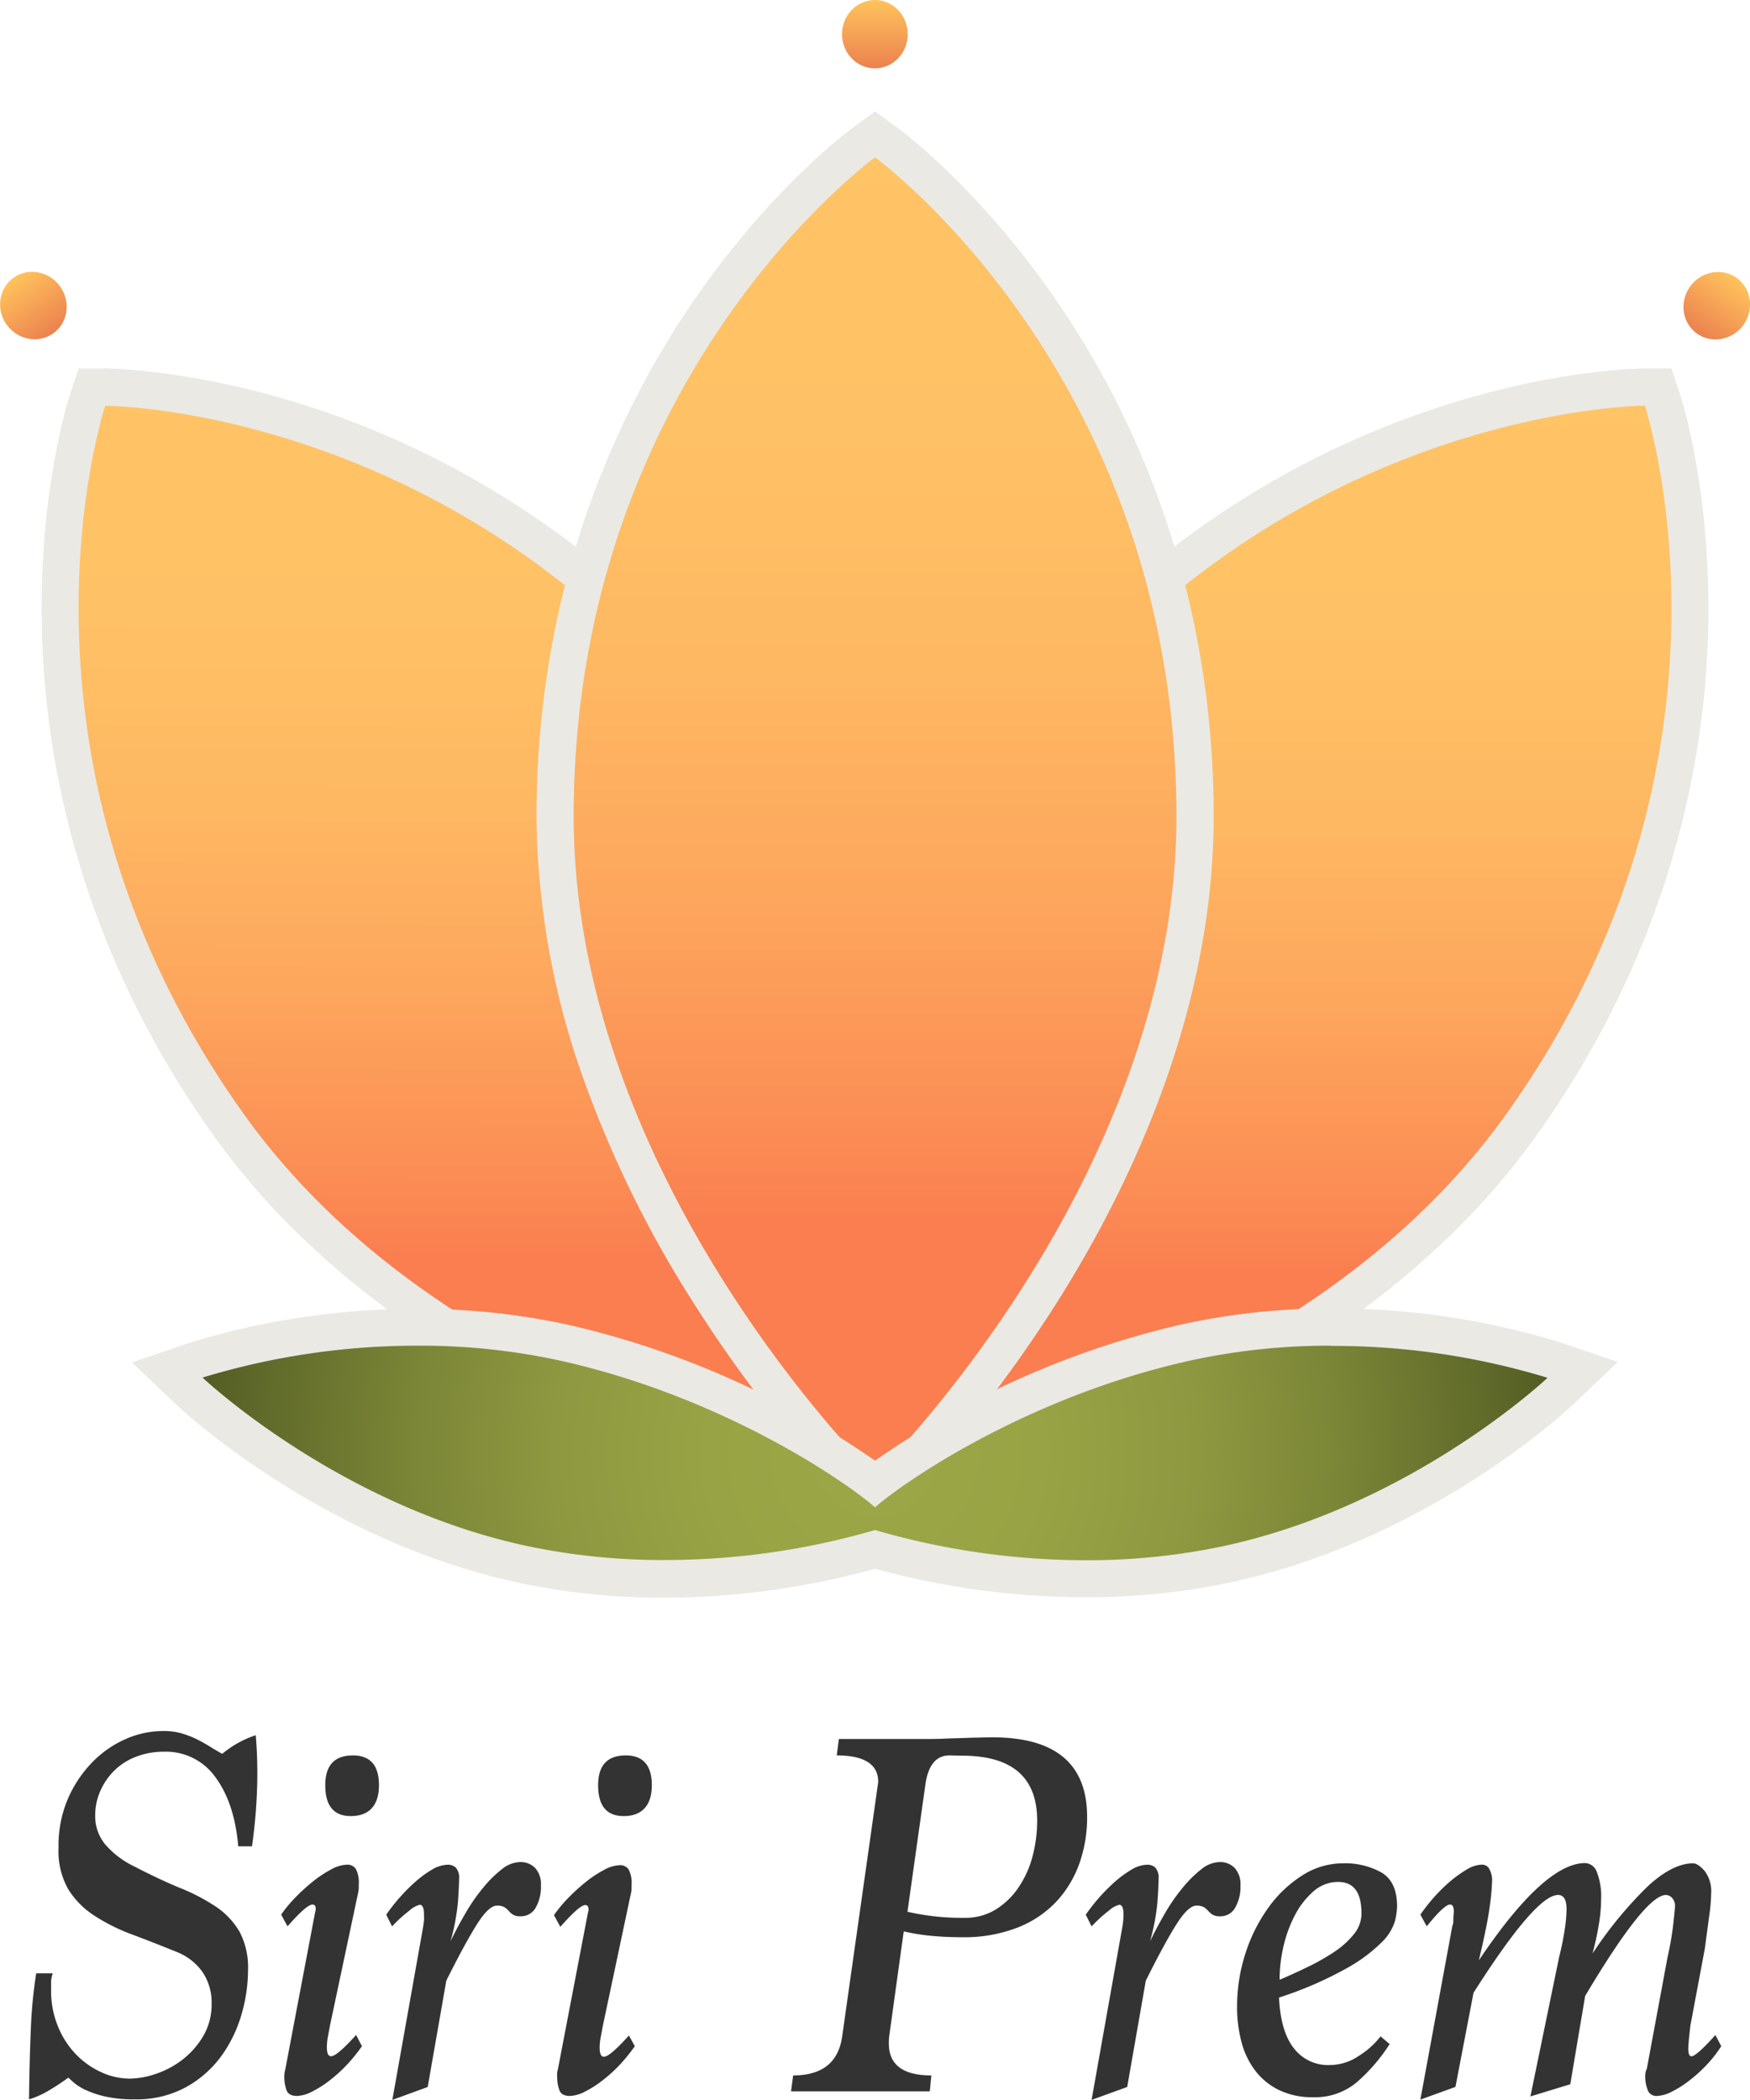 <svg id="logofinal1" xmlns="http://www.w3.org/2000/svg" xmlns:xlink="http://www.w3.org/1999/xlink" viewBox="0 0 329.21 395.03"><defs><style>.cls-1{fill:url(#linear-gradient);}.cls-2{fill:#eae9e4;}.cls-3{fill:url(#linear-gradient-2);}.cls-4{fill:url(#linear-gradient-3);}.cls-5{fill:url(#linear-gradient-4);}.cls-6{fill:url(#linear-gradient-5);}.cls-7{fill:url(#linear-gradient-6);}.cls-8{fill:url(#radial-gradient);}.cls-9{fill:#333;}</style><linearGradient id="linear-gradient" x1="276.5" y1="119.24" x2="398.4" y2="288.6" gradientTransform="translate(159.05 -61.27) rotate(35.75)" gradientUnits="userSpaceOnUse"><stop offset="0" stop-color="#ffc466"/><stop offset="0.22" stop-color="#ffc165"/><stop offset="0.4" stop-color="#feb762"/><stop offset="0.56" stop-color="#fda65d"/><stop offset="0.72" stop-color="#fb8e55"/><stop offset="0.8" stop-color="#fa7e50"/></linearGradient><linearGradient id="linear-gradient-2" x1="336.17" y1="50.98" x2="336.17" y2="63.84" gradientTransform="translate(455.75 -154.46) rotate(90)" gradientUnits="userSpaceOnUse"><stop offset="0" stop-color="#ffc35c"/><stop offset="1" stop-color="#eb824f"/></linearGradient><linearGradient id="linear-gradient-3" x1="301.41" y1="100.03" x2="423.32" y2="269.39" gradientTransform="matrix(-0.81, 0.58, 0.58, 0.81, 352.4, -61.27)" xlink:href="#linear-gradient"/><linearGradient id="linear-gradient-4" x1="361.68" y1="32.61" x2="361.68" y2="45.47" gradientTransform="matrix(-1, 0, 0, 1, 443.34, 142.67)" xlink:href="#linear-gradient-2"/><linearGradient id="linear-gradient-5" x1="239.99" y1="149.51" x2="239.99" y2="406.63" gradientTransform="matrix(1, 0, 0, 1, 0, 0)" xlink:href="#linear-gradient"/><linearGradient id="linear-gradient-6" x1="164.58" y1="0" x2="164.58" y2="12.86" gradientTransform="matrix(1, 0, 0, 1, 0, 0)" xlink:href="#linear-gradient-2"/><radialGradient id="radial-gradient" cx="239.99" cy="397.55" r="126.12" gradientUnits="userSpaceOnUse"><stop offset="0" stop-color="#9ca747"/><stop offset="0.25" stop-color="#98a345"/><stop offset="0.48" stop-color="#8e9840"/><stop offset="0.69" stop-color="#7b8637"/><stop offset="0.9" stop-color="#626c2b"/><stop offset="1" stop-color="#545e24"/></radialGradient></defs><title>logoSiriPrem</title><path class="cls-1" d="M236.55,402.33c-.15-.82-3.45-20.25-1.85-46.84,1.49-24.62,7.7-60.14,28.85-89.52,25.55-35.5,57.09-52.35,79-60.23,23.85-8.56,41.48-8.7,42.22-8.7h2.53l.8,2.4c.23.7,5.69,17.47,5.15,42.8-.51,23.32-6.48,58.57-32,94.07-21.15,29.38-52.86,46.54-75.74,55.77-24.7,10-44.18,13-45,13.12l-3.39.51Z" transform="translate(-75.39 -124.22)"/><path class="cls-2" d="M384.82,200.54s22.05,66.4-26.4,133.71C318.43,389.81,240,401.73,240,401.73S226.4,323.57,266.39,268c48.45-67.31,118.43-67.47,118.43-67.47m5-7-5.06,0c-.76,0-19,.14-43.39,8.9-22.42,8.05-54.62,25.25-80.7,61.48-21.64,30.06-28,66.28-29.5,91.36-1.63,27,1.74,46.82,1.89,47.65l1.17,6.75,6.78-1c.83-.13,20.7-3.22,45.78-13.33,23.31-9.4,55.63-26.92,77.27-57,26.08-36.23,32.17-72.22,32.68-96,.57-25.93-5.08-43.26-5.32-44l-1.6-4.81Z" transform="translate(-75.39 -124.22)"/><ellipse class="cls-3" cx="398.34" cy="181.71" rx="6.43" ry="6.18" transform="translate(-57.24 274.63) rotate(-54.25)"/><path class="cls-4" d="M239.48,405.19c-.82-.13-20.3-3.16-45-13.12-22.88-9.23-54.59-26.39-75.74-55.77-25.55-35.5-31.52-70.75-32-94.07-.54-25.33,4.92-42.1,5.15-42.8l.8-2.4h2.53c.74,0,18.37.14,42.22,8.7,22,7.88,53.49,24.73,79,60.23,21.15,29.38,27.36,64.9,28.85,89.52,1.6,26.59-1.7,46-1.85,46.84l-.58,3.37Z" transform="translate(-75.39 -124.22)"/><path class="cls-2" d="M95.18,200.54s70,.16,118.43,67.47c40,55.56,26.4,133.72,26.4,133.72s-78.44-11.92-118.43-67.48c-48.45-67.31-26.4-133.71-26.4-133.71m-5-7-1.6,4.81c-.24.72-5.89,18-5.32,44,.51,23.81,6.6,59.8,32.68,96,21.64,30.06,54,47.58,77.27,57,25.08,10.11,45,13.2,45.78,13.33l6.78,1,1.17-6.75c.15-.83,3.52-20.66,1.89-47.65-1.52-25.08-7.86-61.3-29.5-91.36-26.08-36.23-58.28-53.43-80.7-61.48-24.41-8.76-42.63-8.9-43.39-8.9l-5.06,0Z" transform="translate(-75.39 -124.22)"/><ellipse class="cls-5" cx="81.66" cy="181.71" rx="6.18" ry="6.43" transform="translate(-166.16 -42.28) rotate(-35.75)"/><path class="cls-6" d="M237.55,404.23c-.6-.58-14.63-14.42-28.86-36.94C195.51,346.44,179.8,314,179.8,277.78c0-43.74,15.75-75.83,29-95.06,14.35-20.87,28.58-31.29,29.18-31.72l2.05-1.49,2,1.49c.6.43,14.83,10.85,29.18,31.72,13.22,19.23,29,51.32,29,95.06,0,36.2-15.71,68.66-28.89,89.51-14.23,22.52-28.27,36.36-28.86,36.94l-2.45,2.4Z" transform="translate(-75.39 -124.22)"/><path class="cls-2" d="M240,153.83s56.7,41,56.7,123.95c0,68.46-56.7,124-56.7,124s-56.69-55.49-56.69-124c0-82.93,56.69-123.95,56.69-123.95m0-8.64-4.1,3c-.62.45-15.32,11.21-30,32.58-13.49,19.63-29.58,52.4-29.58,97a150.16,150.16,0,0,0,9.27,50.61,208.17,208.17,0,0,0,20.16,40.77c14.44,22.86,28.76,37,29.37,37.57l4.89,4.79,4.9-4.79c.6-.59,14.92-14.71,29.37-37.57,13.42-21.24,29.43-54.34,29.43-91.38,0-44.64-16.09-77.41-29.58-97-14.69-21.37-29.39-32.13-30-32.58l-4.11-3Z" transform="translate(-75.39 -124.22)"/><ellipse class="cls-7" cx="164.58" cy="6.43" rx="6.18" ry="6.43"/><path class="cls-8" d="M279.68,421.19A146.4,146.4,0,0,1,240,415.7a146.33,146.33,0,0,1-39.69,5.49,126.26,126.26,0,0,1-27.38-2.91c-35.74-7.95-60.8-31.38-61.85-32.37l-4.2-4,5.48-1.87a141,141,0,0,1,41.82-6.15,126.13,126.13,0,0,1,27.38,2.91c28.11,6.25,50,20,58.44,26.49,8.4-6.48,30.34-20.24,58.45-26.49a126.13,126.13,0,0,1,27.38-2.91,141,141,0,0,1,41.82,6.15l5.48,1.87-4.2,4c-1.05,1-26.11,24.42-61.85,32.37A126.29,126.29,0,0,1,279.68,421.19Z" transform="translate(-75.39 -124.22)"/><path class="cls-2" d="M325.82,377.41a138.67,138.67,0,0,1,40.69,6s-25,23.66-60.2,31.5a123,123,0,0,1-26.63,2.82A141.79,141.79,0,0,1,240,412.05a141.62,141.62,0,0,1-39.68,5.64,123,123,0,0,1-26.63-2.82c-35.21-7.84-60.2-31.5-60.2-31.5a138.67,138.67,0,0,1,40.69-6,122.82,122.82,0,0,1,26.62,2.82c31.13,6.93,54.25,23.21,59.2,27.59,4.95-4.38,28.08-20.66,59.21-27.59a122.82,122.82,0,0,1,26.62-2.82m0-7a130,130,0,0,0-28.14,3A165.35,165.35,0,0,0,240,399a165.28,165.28,0,0,0-57.68-25.55,130,130,0,0,0-28.14-3,144.88,144.88,0,0,0-43,6.34l-10.95,3.74,8.4,8c1.08,1,26.82,25.09,63.5,33.25a130.1,130.1,0,0,0,28.15,3A150.58,150.58,0,0,0,240,419.34a150.75,150.75,0,0,0,39.69,5.35,130,130,0,0,0,28.14-3c36.68-8.16,62.43-32.23,63.5-33.25l8.41-8-11-3.74a144.77,144.77,0,0,0-42.95-6.34Z" transform="translate(-75.39 -124.22)"/><path class="cls-9" d="M120.21,471.55q-.7-8.1-4.25-12.94a11.43,11.43,0,0,0-9.75-4.86,14.4,14.4,0,0,0-5.1.9A11.82,11.82,0,0,0,97,457.2a12.4,12.4,0,0,0-2.7,3.85,11.21,11.21,0,0,0-1,4.7,8.31,8.31,0,0,0,1.85,5.4,16.82,16.82,0,0,0,5.55,4.21q4.59,2.38,8.5,4A36.63,36.63,0,0,1,116,482.9a14.54,14.54,0,0,1,4.45,4.71,14.4,14.4,0,0,1,1.6,7.25,30.05,30.05,0,0,1-1.25,8.39,25.24,25.24,0,0,1-3.85,7.86,20.5,20.5,0,0,1-6.65,5.79,19.38,19.38,0,0,1-9.55,2.25,24.31,24.31,0,0,1-5.4-.5,18.07,18.07,0,0,1-3.7-1.2,9.82,9.82,0,0,1-2.3-1.39c-.54-.47-.9-.81-1.1-1a45,45,0,0,1-3.8,2.5,16.7,16.7,0,0,1-3.6,1.59q.09-7.59.35-13.45a88.58,88.58,0,0,1,1-10.25h3.1A6.11,6.11,0,0,0,85,497v1.55a17.57,17.57,0,0,0,1.3,6.9,16.41,16.41,0,0,0,3.4,5.25,15.43,15.43,0,0,0,4.75,3.35,12.89,12.89,0,0,0,5.45,1.2,15.72,15.72,0,0,0,4.65-.84,17.19,17.19,0,0,0,5-2.6,15.73,15.73,0,0,0,4-4.44,11.83,11.83,0,0,0,1.65-6.29,10.24,10.24,0,0,0-1.65-5.79,10.69,10.69,0,0,0-5-3.9c-2.94-1.2-5.74-2.29-8.4-3.29a35.64,35.64,0,0,1-7-3.5,16,16,0,0,1-4.9-4.94,14.53,14.53,0,0,1-1.85-7.84A22.5,22.5,0,0,1,88,463a22.78,22.78,0,0,1,4.5-7,20,20,0,0,1,6.35-4.55,17.54,17.54,0,0,1,7.25-1.59,12.43,12.43,0,0,1,3.45.44,18.37,18.37,0,0,1,2.85,1.1c.86.44,1.7.9,2.5,1.4s1.56.95,2.3,1.35a19.05,19.05,0,0,1,6.3-3.5q.3,3.51.3,7.21c0,2.13-.09,4.34-.25,6.64s-.42,4.65-.75,7.05Z" transform="translate(-75.39 -124.22)"/><path class="cls-9" d="M143.48,509.15a31.65,31.65,0,0,1-2.65,3.3,27.19,27.19,0,0,1-3.25,3,19.55,19.55,0,0,1-3.4,2.2,6.77,6.77,0,0,1-2.9.86c-1.07,0-1.74-.37-2-1.11a7.17,7.17,0,0,1-.4-2.5,4.47,4.47,0,0,1,.05-.8,7,7,0,0,1,.15-.7l5.6-29.5a1.46,1.46,0,0,0,.1-.59q0-.81-.6-.81c-.74,0-2.3,1.37-4.7,4.1l-1.2-2.2a25.21,25.21,0,0,1,2.7-3.25,35.49,35.49,0,0,1,3.3-3,21.7,21.7,0,0,1,3.4-2.25,6.69,6.69,0,0,1,3-.9,1.87,1.87,0,0,1,1.65.81,5.49,5.49,0,0,1,.55,2.89v.7a4.92,4.92,0,0,1-.1.8l-5.3,25c-.14.74-.27,1.45-.4,2.15a10,10,0,0,0-.2,2c0,1.13.26,1.69.8,1.69q1.09,0,4.7-4Zm-2.1-43.29q-4.8,0-4.8-5.81,0-5.6,5.2-5.6c3.26,0,4.9,1.87,4.9,5.6S144.91,465.86,141.38,465.86Z" transform="translate(-75.39 -124.22)"/><path class="cls-9" d="M149.2,519.25l5.8-32.6c.06-.4.11-.78.15-1.15s0-.75,0-1.14c0-1.21-.27-1.81-.8-1.81a4.4,4.4,0,0,0-1.9,1.06,26.15,26.15,0,0,0-3.3,3l-1.1-2.2a34.65,34.65,0,0,1,2.55-3.25,32.67,32.67,0,0,1,3-3,19.69,19.69,0,0,1,3.1-2.25,6,6,0,0,1,2.95-.9,2.13,2.13,0,0,1,1.5.56,2.88,2.88,0,0,1,.6,2.14c0,.8-.07,2.2-.2,4.2a41.3,41.3,0,0,1-1.4,7.5q1.29-2.7,2.85-5.34a33.64,33.64,0,0,1,3.3-4.75,21.84,21.84,0,0,1,3.5-3.46,5.64,5.64,0,0,1,3.45-1.35,3.82,3.82,0,0,1,2.8,1.1,4.52,4.52,0,0,1,1.1,3.3,7.86,7.86,0,0,1-1,4.2,3.13,3.13,0,0,1-2.8,1.6,2.68,2.68,0,0,1-1.45-.3,3.83,3.83,0,0,1-.8-.7,4.46,4.46,0,0,0-.8-.7,2.8,2.8,0,0,0-1.45-.3c-1,0-2.24,1.15-3.7,3.45s-3.4,5.85-5.8,10.66l-3.5,20Z" transform="translate(-75.39 -124.22)"/><path class="cls-9" d="M194.81,509.15a31.65,31.65,0,0,1-2.65,3.3,27.19,27.19,0,0,1-3.25,3,19.55,19.55,0,0,1-3.4,2.2,6.77,6.77,0,0,1-2.9.86c-1.07,0-1.74-.37-2-1.11a7.17,7.17,0,0,1-.4-2.5,4.47,4.47,0,0,1,0-.8,7,7,0,0,1,.15-.7L186,484a1.46,1.46,0,0,0,.1-.59q0-.81-.6-.81c-.74,0-2.3,1.37-4.7,4.1l-1.2-2.2a25.21,25.21,0,0,1,2.7-3.25,35.49,35.49,0,0,1,3.3-3A21.7,21.7,0,0,1,189,476a6.69,6.69,0,0,1,3-.9,1.87,1.87,0,0,1,1.65.81,5.49,5.49,0,0,1,.55,2.89v.7a4.92,4.92,0,0,1-.1.8l-5.3,25c-.14.74-.27,1.45-.4,2.15a10,10,0,0,0-.2,2c0,1.13.26,1.69.8,1.69q1.1,0,4.7-4Zm-2.1-43.29q-4.8,0-4.8-5.81,0-5.6,5.2-5.6c3.26,0,4.9,1.87,4.9,5.6S196.24,465.86,192.71,465.86Z" transform="translate(-75.39 -124.22)"/><path class="cls-9" d="M224.2,517.65l.4-3q8.1,0,9.2-7.2l6.8-48q0-5-7.8-5l.4-3.09h15.1c1.94,0,3.47,0,4.6-.06s2.14-.06,3-.1l2.65-.09c.9,0,2.09-.06,3.55-.06q17.81,0,17.8,15a25.91,25.91,0,0,1-1.4,8.56,20.7,20.7,0,0,1-4.25,7.19,19.91,19.91,0,0,1-7.35,5,27.63,27.63,0,0,1-10.6,1.85c-1.93,0-3.8-.08-5.6-.25a39,39,0,0,1-5.3-.85l-2.7,19.5a9.86,9.86,0,0,0-.1,1.6q0,6,8,6l-.3,3Zm29.8-63.2q-3.69,0-4.5,5.3l-3.4,24.11A45.56,45.56,0,0,0,256.9,485a10.82,10.82,0,0,0,5.85-1.59,14.25,14.25,0,0,0,4.3-4.21,18.69,18.69,0,0,0,2.6-5.85,26,26,0,0,0,.85-6.65q0-12.19-14.1-12.2Z" transform="translate(-75.39 -124.22)"/><path class="cls-9" d="M280.74,519.25l5.8-32.6c.07-.4.12-.78.15-1.15a10.52,10.52,0,0,0,.05-1.14c0-1.21-.26-1.81-.8-1.81a4.51,4.51,0,0,0-1.9,1.06,27.6,27.6,0,0,0-3.3,3l-1.1-2.2a38.33,38.33,0,0,1,2.55-3.25,35.38,35.38,0,0,1,3-3,20.66,20.66,0,0,1,3.1-2.25,6,6,0,0,1,2.95-.9,2.13,2.13,0,0,1,1.5.56,2.88,2.88,0,0,1,.6,2.14c0,.8-.06,2.2-.2,4.2a40.45,40.45,0,0,1-1.4,7.5q1.31-2.7,2.85-5.34a35.38,35.38,0,0,1,3.3-4.75,22.7,22.7,0,0,1,3.5-3.46,5.68,5.68,0,0,1,3.45-1.35,3.79,3.79,0,0,1,2.8,1.1,4.48,4.48,0,0,1,1.1,3.3,7.77,7.77,0,0,1-1,4.2,3.12,3.12,0,0,1-2.8,1.6,2.7,2.7,0,0,1-1.45-.3,4.1,4.1,0,0,1-.8-.7,4.14,4.14,0,0,0-.8-.7,2.78,2.78,0,0,0-1.45-.3q-1.5,0-3.7,3.45t-5.8,10.66l-3.5,20Z" transform="translate(-75.39 -124.22)"/><path class="cls-9" d="M336.81,508.75a33.18,33.18,0,0,1-6.2,7.2,12.21,12.21,0,0,1-8.2,2.8,14.32,14.32,0,0,1-6.3-1.3,12.47,12.47,0,0,1-4.5-3.59,15.28,15.28,0,0,1-2.65-5.41,25.5,25.5,0,0,1-.85-6.7,32.32,32.32,0,0,1,1.6-10.14,30.82,30.82,0,0,1,4.35-8.61,23.09,23.09,0,0,1,6.35-6,14.13,14.13,0,0,1,7.6-2.25,14,14,0,0,1,7.3,1.75c1.94,1.17,2.9,3.29,2.9,6.36a13,13,0,0,1-.4,2.75,9.39,9.39,0,0,1-2.5,4,29.87,29.87,0,0,1-6.6,4.89A70.48,70.48,0,0,1,316,500q.3,6.41,2.8,9.55a8.09,8.09,0,0,0,6.7,3.15,9.86,9.86,0,0,0,5.55-1.75,15.42,15.42,0,0,0,4.05-3.65Zm-20.7-12.1c1.74-.73,3.5-1.54,5.3-2.41a41.37,41.37,0,0,0,4.95-2.81,16.24,16.24,0,0,0,3.7-3.32,6.13,6.13,0,0,0,1.45-3.92c0-4-1.46-5.94-4.4-5.94a6.92,6.92,0,0,0-4.5,1.66,14.88,14.88,0,0,0-3.45,4.28,24.12,24.12,0,0,0-2.25,5.88A27.75,27.75,0,0,0,316.11,496.65Z" transform="translate(-75.39 -124.22)"/><path class="cls-9" d="M399.19,509.15a22.63,22.63,0,0,1-2.55,3.3,26.45,26.45,0,0,1-3.25,3,18.83,18.83,0,0,1-3.4,2.2,6.73,6.73,0,0,1-2.9.86,1.74,1.74,0,0,1-1.6-.81,6.87,6.87,0,0,1-.6-3,2.92,2.92,0,0,1,.3-1.3l3.9-21a56.55,56.55,0,0,0,1.05-6c.17-1.53.29-2.7.35-3.5a2.24,2.24,0,0,0-.55-1.65,1.66,1.66,0,0,0-1.15-.55q-3.9,0-15.2,19l-2.8,16.61-7.5,2.29,5.4-26.2a54.56,54.56,0,0,0,1.1-5.5,27.2,27.2,0,0,0,.3-3.5c0-1.8-.53-2.7-1.6-2.7q-4.2,0-15.9,18.4l-3.4,17.71-6.6,2.39,6-32.6a2.92,2.92,0,0,0,.2-1.15,13.57,13.57,0,0,1,.1-1.55c0-.93-.23-1.4-.7-1.4q-1.1,0-4.4,4.1l-1.2-2.2a36.4,36.4,0,0,1,2.55-3.25,31.9,31.9,0,0,1,3.05-3,22.62,22.62,0,0,1,3.15-2.25,5.77,5.77,0,0,1,2.75-.9,1.58,1.58,0,0,1,1.35.6,4.66,4.66,0,0,1,.65,2.1,43.56,43.56,0,0,1-.45,5.15q-.45,3.45-2.05,10.15,12.3-18.29,20-18.3a2.46,2.46,0,0,1,2.2,1.7,12.26,12.26,0,0,1,.8,5,29.34,29.34,0,0,1-.4,4.7c-.26,1.67-.67,3.54-1.2,5.6A75.1,75.1,0,0,1,385.44,479q4.65-4.25,8.45-4.25c.6,0,1.32.47,2.15,1.4a6.29,6.29,0,0,1,1.25,4.3,31.32,31.32,0,0,1-.35,4.1q-.35,2.61-.85,6.31l-2.7,14.39c-.13,1.14-.23,2.07-.3,2.8s-.1,1.27-.1,1.6c0,.94.2,1.4.6,1.4q.9,0,4.5-4Z" transform="translate(-75.39 -124.22)"/></svg>